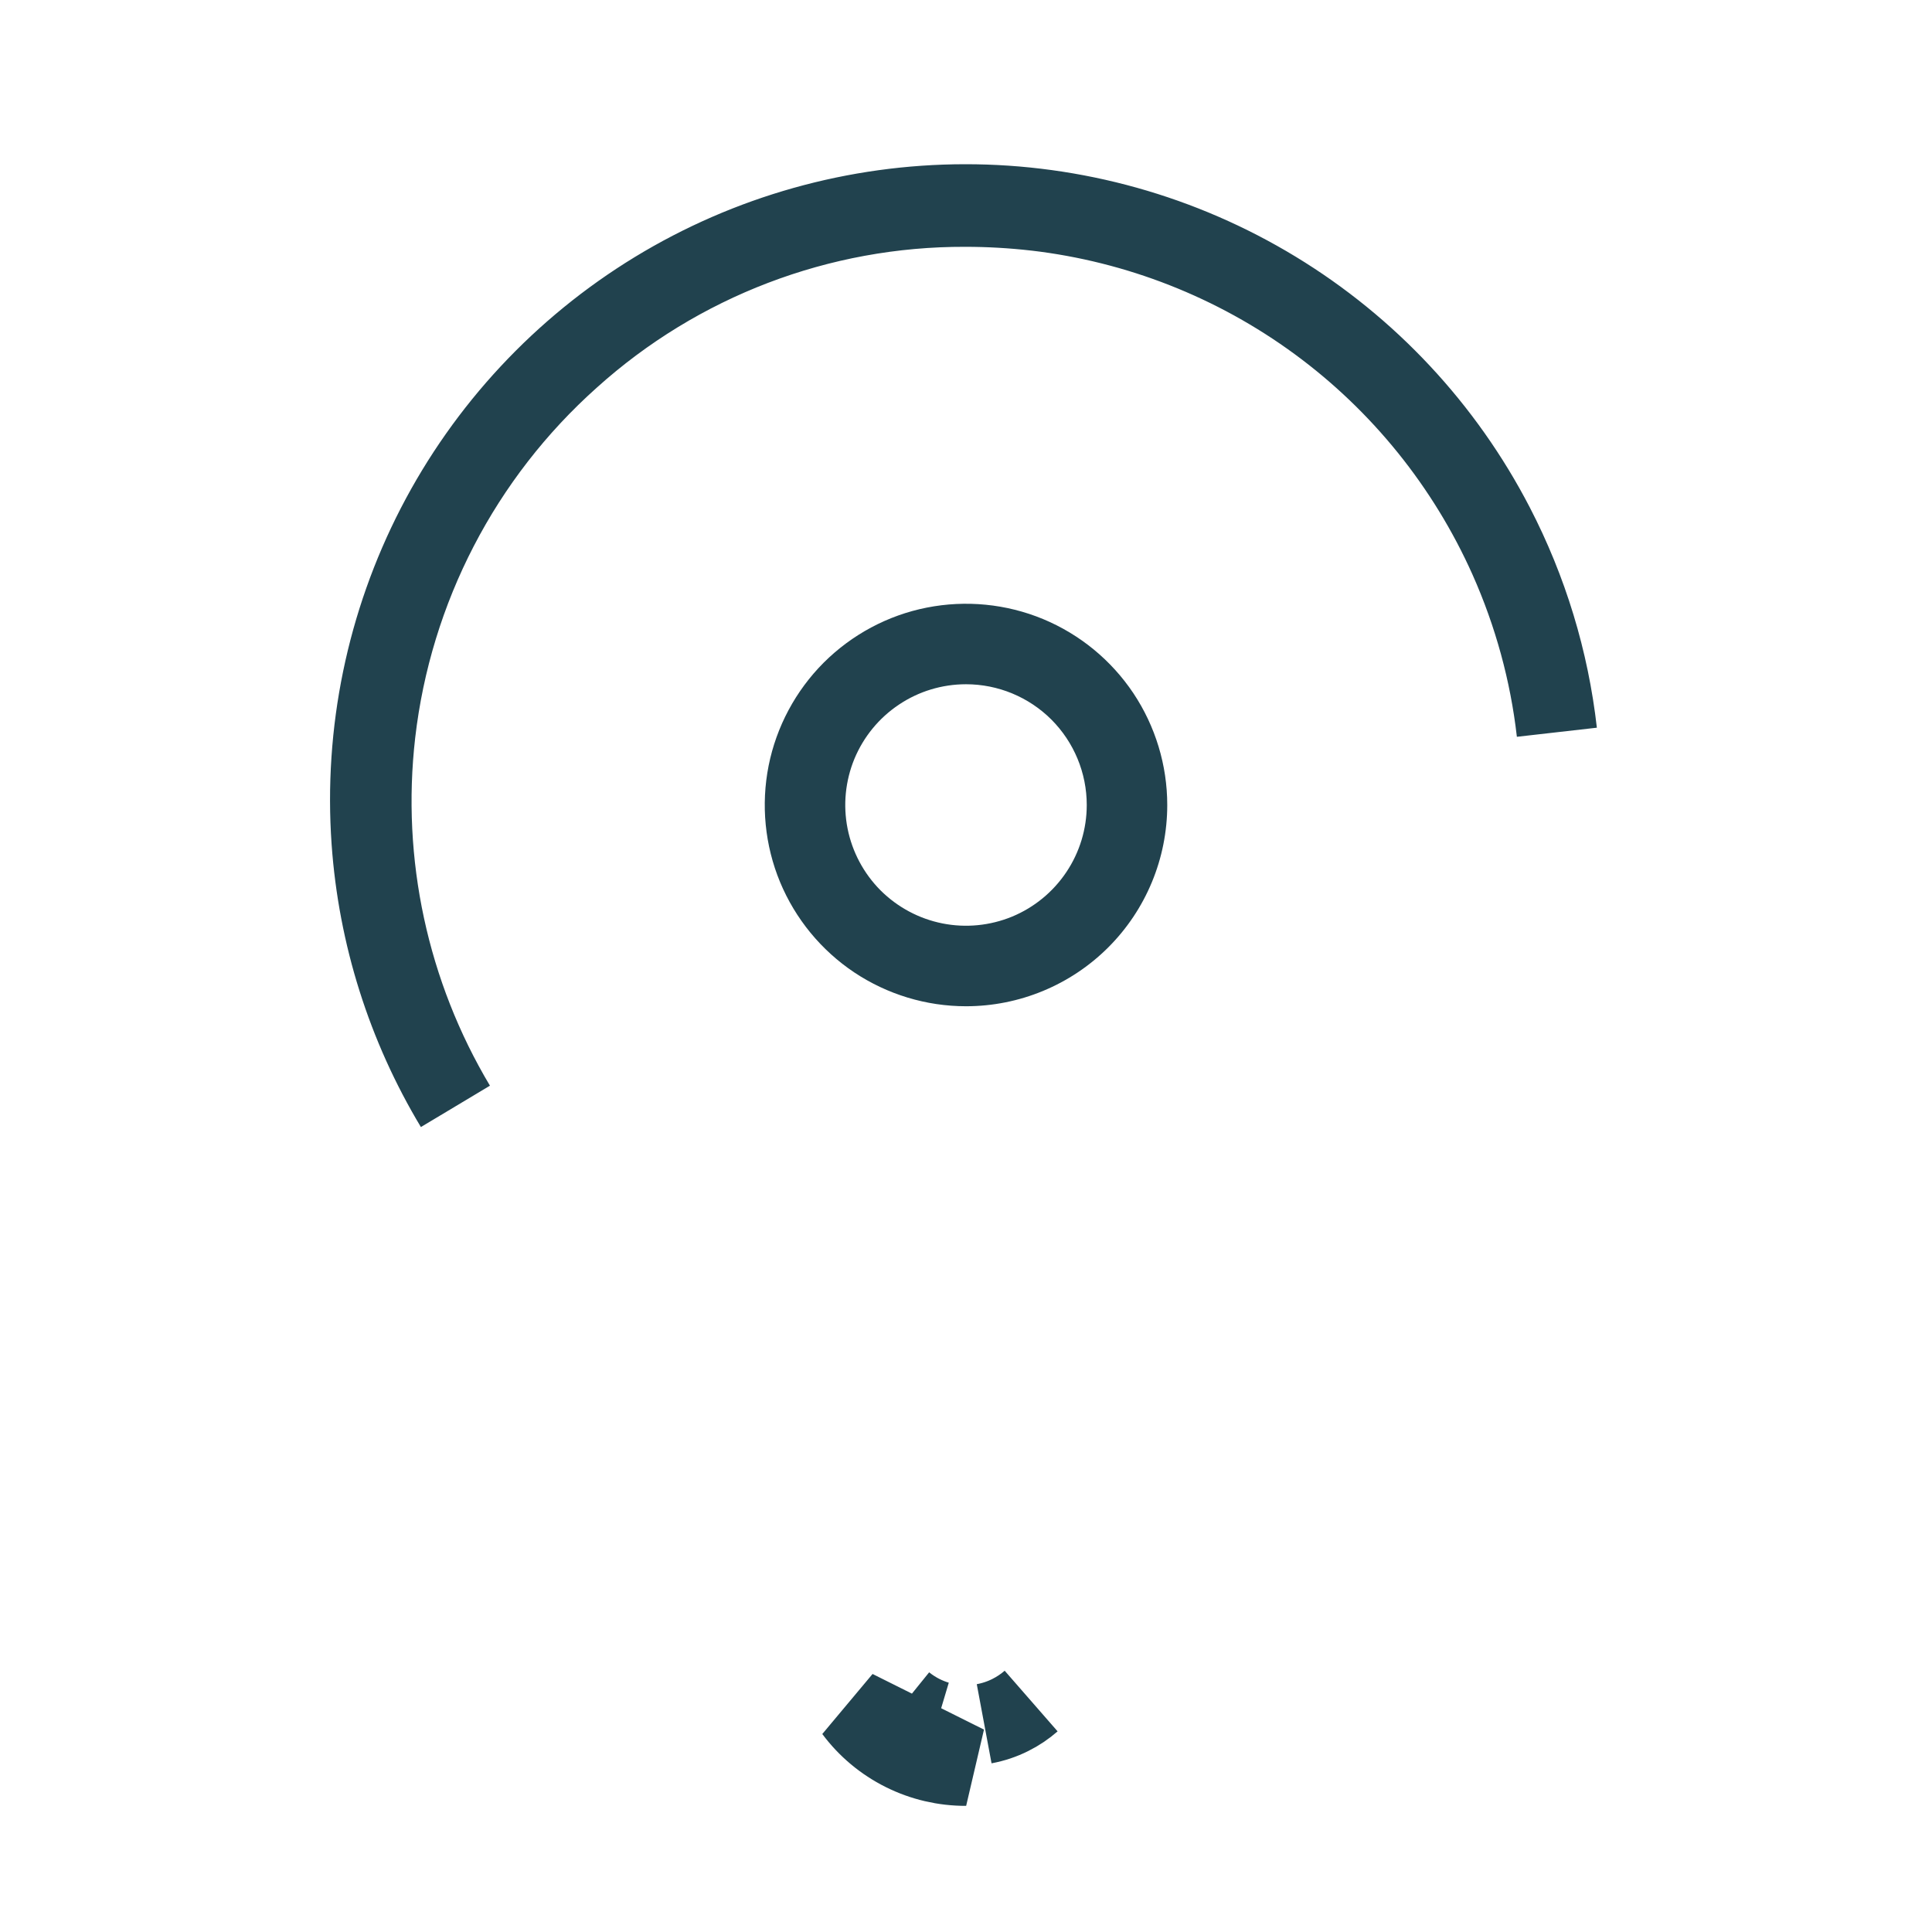 <svg width="24" height="24" viewBox="0 0 24 24" fill="none" xmlns="http://www.w3.org/2000/svg">
<path d="M11.993 2.566C10.179 2.56 8.428 3.229 7.08 4.443C5.729 5.649 4.869 7.309 4.661 9.108C4.475 10.725 4.828 12.354 5.657 13.743C5.057 12.745 4.7 11.618 4.618 10.452C4.523 9.099 4.802 7.746 5.424 6.541C6.046 5.337 6.988 4.326 8.146 3.62C9.303 2.915 10.633 2.541 11.989 2.54C13.345 2.539 14.675 2.911 15.834 3.615C16.993 4.319 17.935 5.328 18.559 6.532C18.975 7.335 19.239 8.204 19.34 9.096C19.255 8.352 19.056 7.624 18.749 6.935C18.227 5.767 17.411 4.754 16.38 3.997C15.349 3.24 14.138 2.764 12.868 2.616L12.867 2.616C12.576 2.583 12.285 2.566 11.993 2.566ZM12.549 21.305C12.643 21.258 12.73 21.2 12.809 21.131C12.731 21.199 12.644 21.258 12.551 21.304C12.448 21.356 12.339 21.392 12.226 21.413C12.338 21.392 12.447 21.356 12.549 21.305ZM11.449 21.305C11.37 21.266 11.296 21.218 11.228 21.163C11.296 21.218 11.37 21.265 11.448 21.305C11.511 21.336 11.576 21.362 11.643 21.382C11.576 21.362 11.511 21.336 11.449 21.305ZM11.226 21.752C10.985 21.632 10.776 21.457 10.616 21.242L12 21.933C11.731 21.934 11.466 21.872 11.226 21.752Z" fill="#21424E" stroke="#21424E"/>
<path d="M12 12.5C11.505 12.5 11.022 12.353 10.611 12.079C10.2 11.804 9.88 11.414 9.69 10.957C9.501 10.5 9.452 9.997 9.548 9.512C9.645 9.027 9.883 8.582 10.232 8.232C10.582 7.883 11.027 7.644 11.512 7.548C11.997 7.452 12.5 7.501 12.957 7.69C13.414 7.88 13.804 8.2 14.079 8.611C14.353 9.022 14.5 9.506 14.5 10C14.5 10.663 14.237 11.299 13.768 11.768C13.299 12.237 12.663 12.5 12 12.5V12.5ZM12 8.5C11.703 8.5 11.413 8.588 11.167 8.753C10.92 8.918 10.728 9.152 10.614 9.426C10.501 9.7 10.471 10.002 10.529 10.293C10.587 10.584 10.73 10.851 10.939 11.061C11.149 11.27 11.416 11.413 11.707 11.471C11.998 11.529 12.3 11.499 12.574 11.386C12.848 11.272 13.082 11.08 13.247 10.833C13.412 10.587 13.5 10.297 13.5 10C13.5 9.602 13.342 9.221 13.061 8.939C12.779 8.658 12.398 8.5 12 8.5Z" fill="#21424E"/>
</svg>
